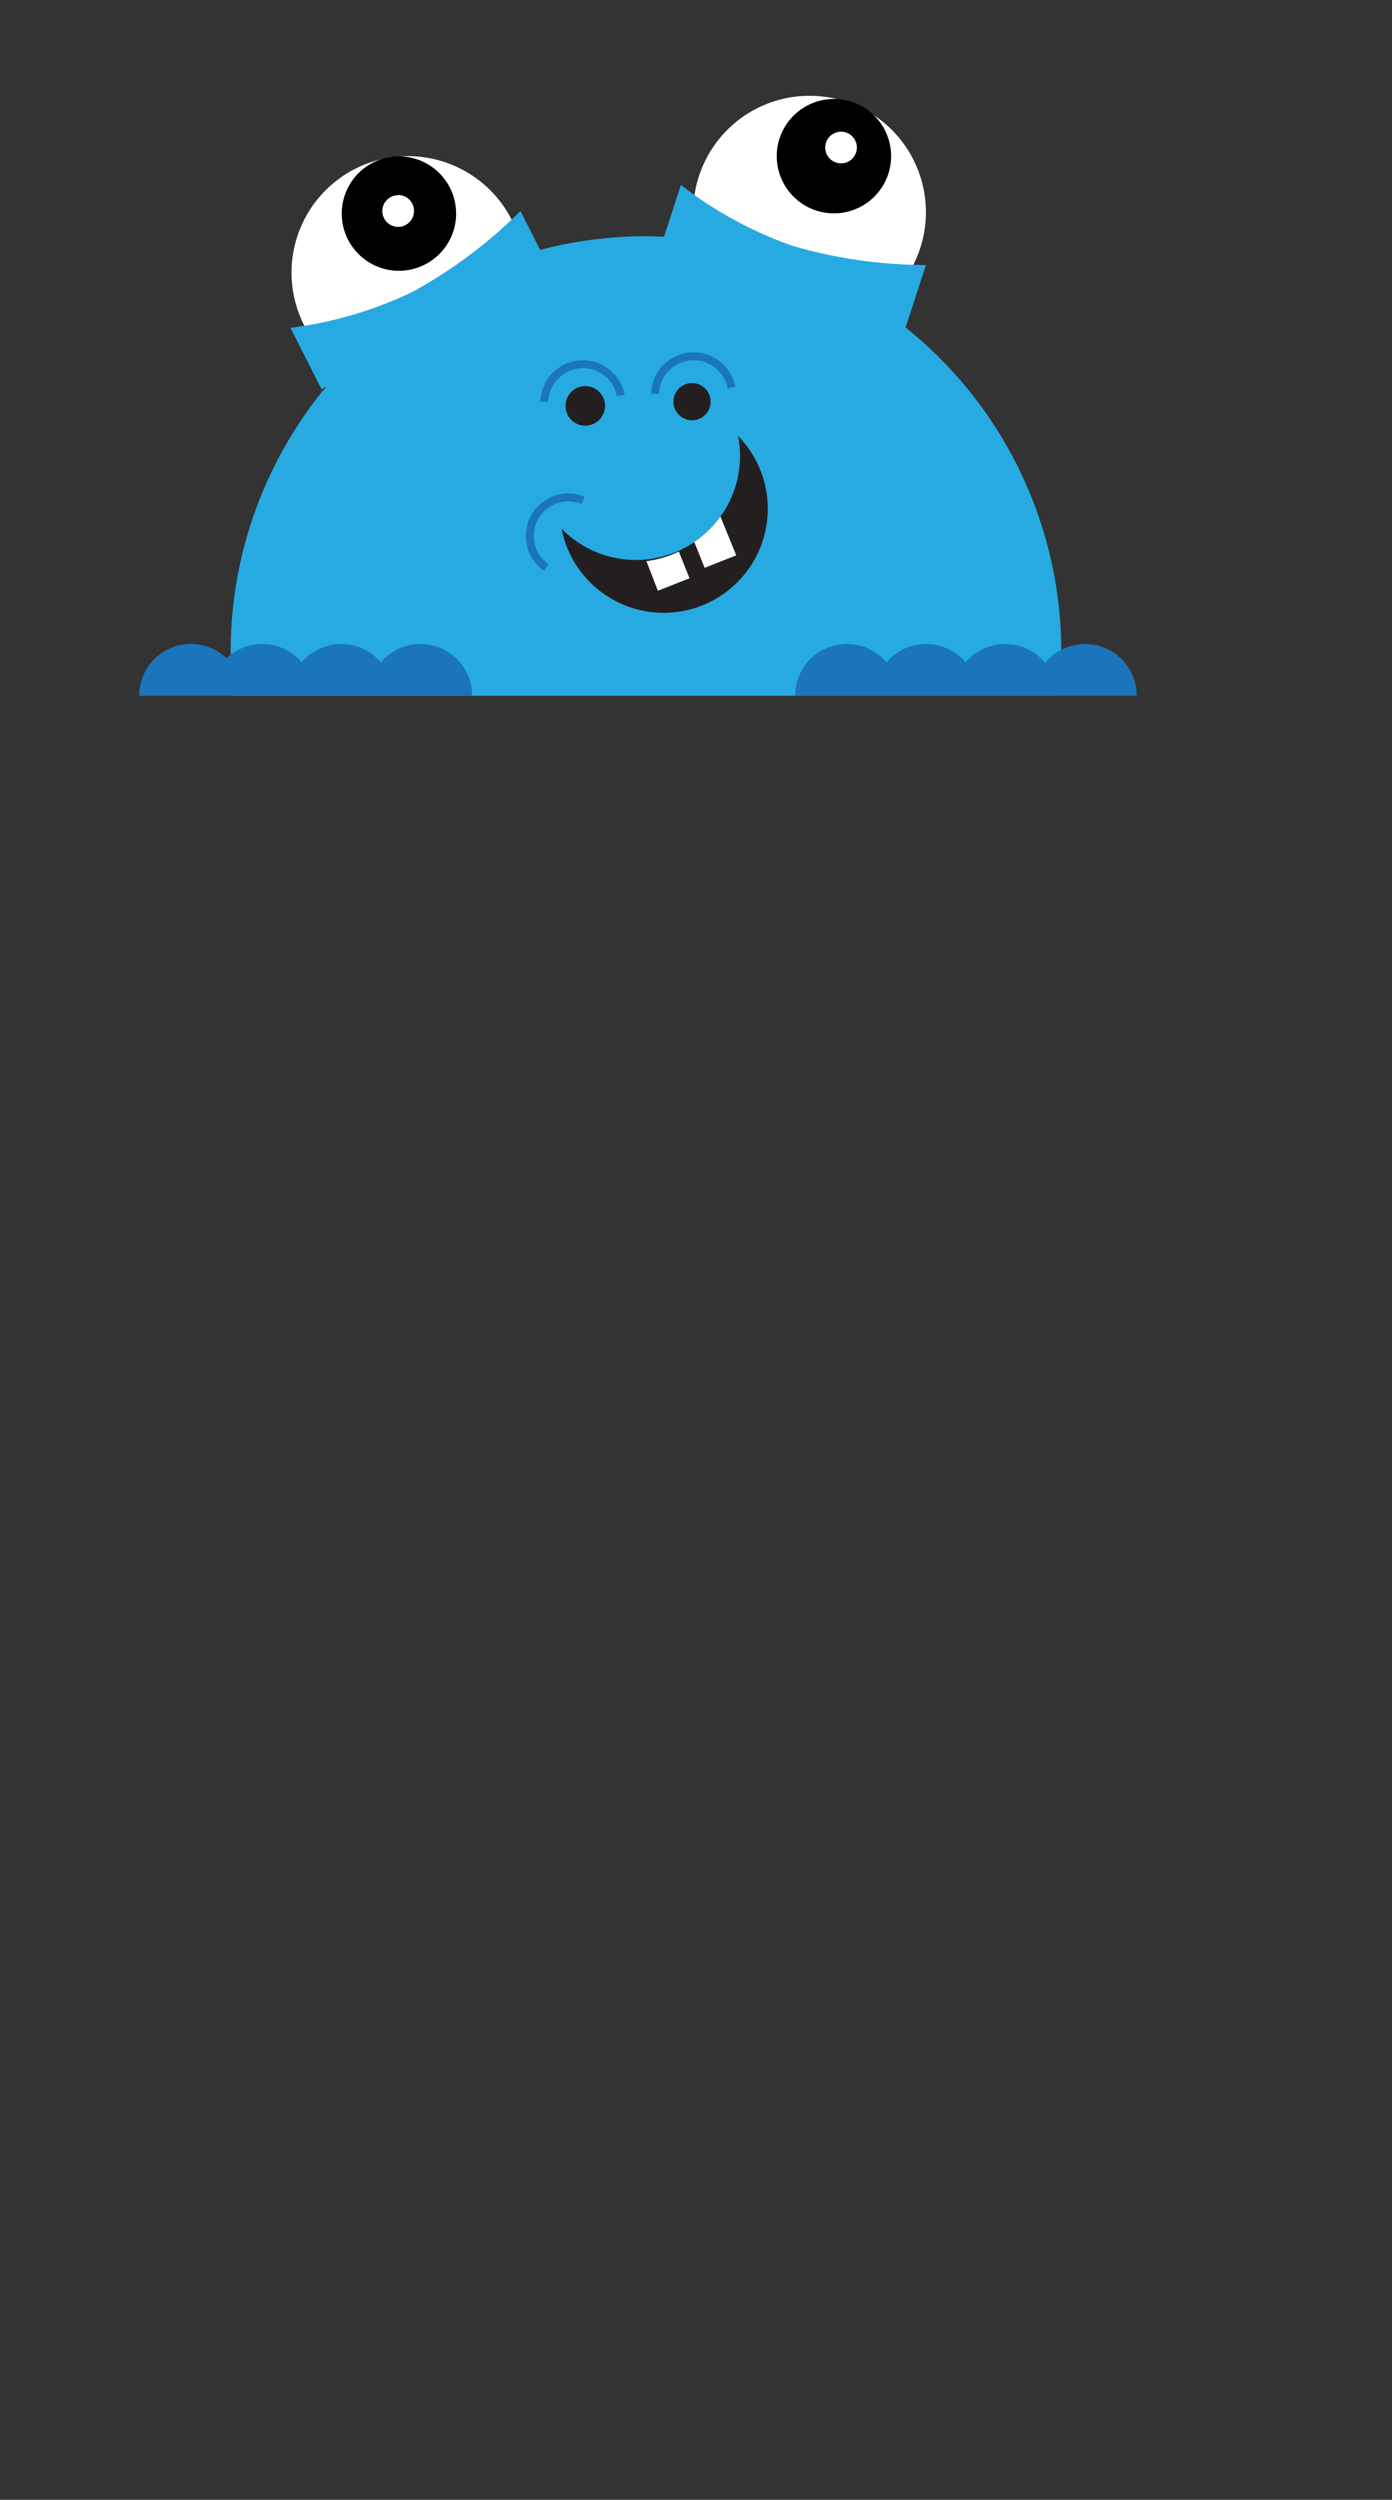 <svg viewBox="0 0 176 316"
     xmlns="http://www.w3.org/2000/svg"
     xmlns:xlink="http://www.w3.org/1999/xlink"
     class="character-1">
  <rect x="0" y="0" width="176" height="316" fill="#333333" stroke="none"/>
  <defs>
    <style>.cls-1,.cls-8{fill:none;}.cls-2{clip-path:url(#clip-path);}.cls-3{fill:#fff;}.cls-4{fill:#27aae1;}.cls-5{fill:#006838;}.cls-6{fill:#1b75bc;}.cls-7{fill:#231f20;}.cls-8{stroke:#1b75bc;stroke-miterlimit:10;}</style>
    <clipPath id="clip-path">
      <rect class="cls-1"
            height="87.95"
            width="157.33" />
    </clipPath>
  </defs>
  <title>character-1</title>
  <g class="cls-2">
    <path class="self cls-3"
          d="M66.3,34.46A14.72,14.72,0,1,1,51.58,19.74,14.72,14.72,0,0,1,66.3,34.46Z" />
    <path class="self cls-3"
          d="M117.07,26.82a14.71,14.71,0,1,1-14.71-14.71A14.71,14.71,0,0,1,117.07,26.82Z" />
    <path class="self cls-4"
          d="M114.5,41.39l2.58-7.89a60.54,60.54,0,0,1-16.87-2.42,50.09,50.09,0,0,1-14.12-7.7l-2.13,6.54c-.75,0-1.5-.06-2.26-.06a52.57,52.57,0,0,0-13.4,1.73l-2.49-4.91A60.54,60.54,0,0,1,52.15,36.9a50.09,50.09,0,0,1-15.43,4.54l3.93,7.74.59-.3a52.51,52.51,0,1,0,73.25-7.49Z" />
    <path class="self cls-5"
          d="M143.71,87.61a6.52,6.52,0,0,0-11.57-3.79,6.52,6.52,0,0,0-10.05-.06,6.52,6.52,0,0,0-10,0,6.53,6.53,0,1,0,0,8.39,6.52,6.52,0,0,0,10,0,6.52,6.52,0,0,0,10.05-.06,6.52,6.52,0,0,0,11.57-4.47Z" />
    <path class="hand cls-6"
          d="M143.71,87.61a6.52,6.52,0,0,0-11.57-3.79,6.52,6.52,0,0,0-10.05-.06,6.52,6.52,0,0,0-10,0,6.53,6.53,0,1,0,0,8.39,6.52,6.52,0,0,0,10,0,6.52,6.52,0,0,0,10.05-.06,6.52,6.52,0,0,0,11.57-4.47Z" />
    <path class="hand cls-6"
          d="M53.15,81.42a6.51,6.51,0,0,0-5,2.33,6.52,6.52,0,0,0-10,0,6.52,6.52,0,0,0-9.5-.53,6.53,6.53,0,1,0,0,9.45,6.52,6.52,0,0,0,9.5-.53,6.52,6.52,0,0,0,10,0,6.53,6.53,0,1,0,5-10.73Z" />
    <path class="self cls-6"
          d="M53.15,81.42a6.51,6.51,0,0,0-5,2.33,6.52,6.52,0,0,0-10,0,6.52,6.52,0,0,0-9.5-.53,6.53,6.53,0,1,0,0,9.45,6.52,6.52,0,0,0,9.5-.53,6.52,6.52,0,0,0,10,0,6.53,6.53,0,1,0,5-10.73Z" />
    <path class="self"
          d="M57.67,27a7.23,7.23,0,1,1-7.23-7.23A7.23,7.23,0,0,1,57.67,27Zm-7.33-2.32a2,2,0,1,0,2,2A2,2,0,0,0,50.33,24.65Z" />
    <path class="self"
          d="M112.67,19.74a7.23,7.23,0,1,1-7.23-7.23A7.23,7.23,0,0,1,112.67,19.74Zm-6.33-3.09a2,2,0,1,0,2,2A2,2,0,0,0,106.33,16.65Z" />
    <path class="self cls-7"
          d="M76.5,51.31a2.5,2.5,0,1,1-2.5-2.5A2.5,2.5,0,0,1,76.5,51.31Z" />
    <path class="self cls-7"
          d="M89.16,49.11a2.35,2.35,0,1,1-3.32,0A2.35,2.35,0,0,1,89.16,49.11Z" />
    <path class="self cls-7"
          d="M93.32,55.1A13.16,13.16,0,0,1,71,66.83,13.16,13.16,0,1,0,93.32,55.1Z" />
    <path class="self cls-3"
          d="M83.18,74.68l4-1.58-1.35-3.38a13.06,13.06,0,0,1-4.1,1.21Z" />
    <path class="self cls-3"
          d="M87.78,68.51l1.31,3.27,4-1.58-2-4.9A13.23,13.23,0,0,1,87.78,68.51Z" />
    <path class="self cls-1"
          d="M93.32,55.1A13.16,13.16,0,0,1,71,66.83,13.16,13.16,0,1,0,93.32,55.1Z" />
    <path class="self cls-8"
          d="M69.07,71.75a4.88,4.88,0,0,1,4.66-8.51" />
    <path class="self cls-8"
          d="M68.82,50.78A4.88,4.88,0,0,1,78.49,50" />
    <path class="self cls-8"
          d="M82.82,49.78A4.88,4.88,0,0,1,92.49,49" />
  </g>
</svg>
